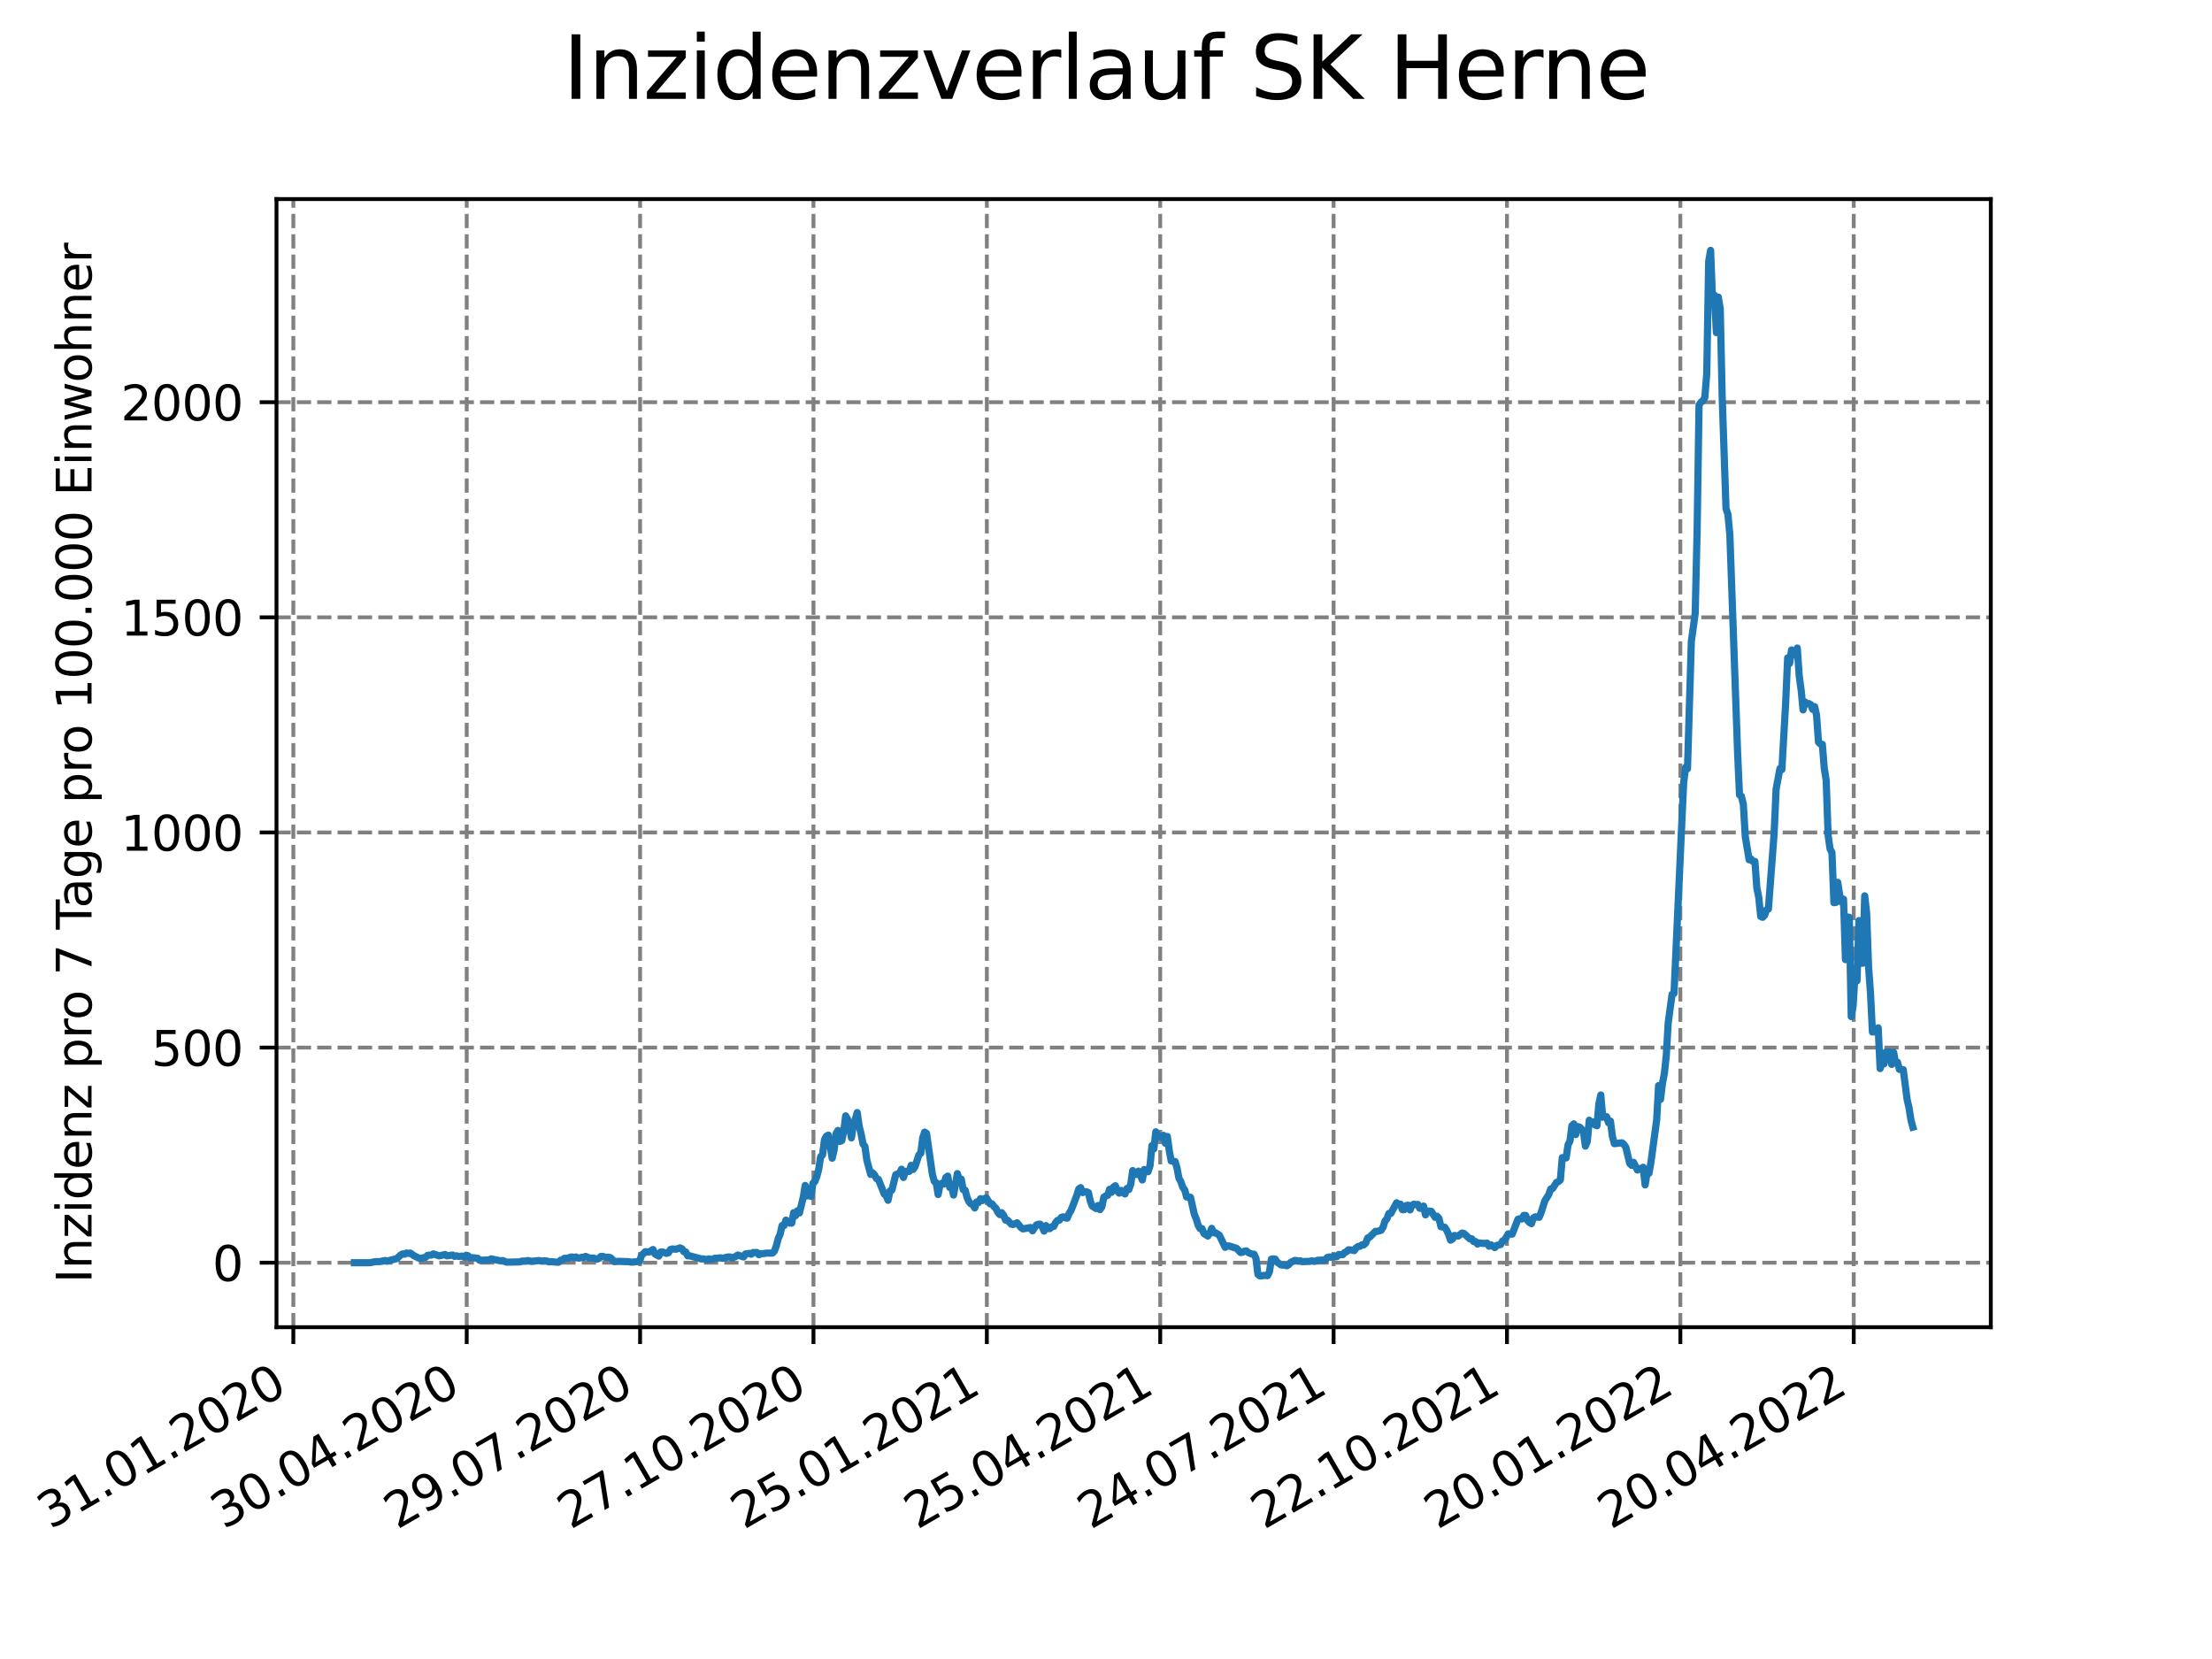 <?xml version="1.0" encoding="utf-8" standalone="no"?>
<!DOCTYPE svg PUBLIC "-//W3C//DTD SVG 1.1//EN"
  "http://www.w3.org/Graphics/SVG/1.1/DTD/svg11.dtd">
<svg xmlns:xlink="http://www.w3.org/1999/xlink" width="460.8pt" height="345.6pt" viewBox="0 0 460.8 345.6" xmlns="http://www.w3.org/2000/svg" version="1.1">
 <defs>
  <style type="text/css">*{stroke-linejoin: round; stroke-linecap: butt}</style>
 </defs>
 <g id="figure_1">
  <g id="patch_1">
   <path d="M 0 345.6 
L 460.8 345.6 
L 460.8 0 
L 0 0 
z
" style="fill: #ffffff"/>
  </g>
  <g id="axes_1">
   <g id="patch_2">
    <path d="M 57.6 276.48 
L 414.72 276.48 
L 414.72 41.472 
L 57.6 41.472 
z
" style="fill: #ffffff"/>
   </g>
   <g id="matplotlib.axis_1">
    <g id="xtick_1">
     <g id="line2d_1">
      <path d="M 61.108 276.48 
L 61.108 41.472 
" clip-path="url(#pefe6d69d57)" style="fill: none; stroke-dasharray: 2.96,1.28; stroke-dashoffset: 0; stroke: #808080; stroke-width: 0.8"/>
     </g>
     <g id="line2d_2">
      <defs>
       <path id="m9e794c1c4c" d="M 0 0 
L 0 3.5 
" style="stroke: #000000; stroke-width: 0.8"/>
      </defs>
      <g>
       <use xlink:href="#m9e794c1c4c" x="61.108" y="276.48" style="stroke: #000000; stroke-width: 0.8"/>
      </g>
     </g>
     <g id="text_1">
      <!-- 31.01.2020 -->
      <g transform="translate(10.483 318.689)rotate(-30)scale(0.1 -0.1)">
       <defs>
        <path id="DejaVuSans-33" d="M 2597 2516 
Q 3050 2419 3304 2112 
Q 3559 1806 3559 1356 
Q 3559 666 3084 287 
Q 2609 -91 1734 -91 
Q 1441 -91 1130 -33 
Q 819 25 488 141 
L 488 750 
Q 750 597 1062 519 
Q 1375 441 1716 441 
Q 2309 441 2620 675 
Q 2931 909 2931 1356 
Q 2931 1769 2642 2001 
Q 2353 2234 1838 2234 
L 1294 2234 
L 1294 2753 
L 1863 2753 
Q 2328 2753 2575 2939 
Q 2822 3125 2822 3475 
Q 2822 3834 2567 4026 
Q 2313 4219 1838 4219 
Q 1578 4219 1281 4162 
Q 984 4106 628 3988 
L 628 4550 
Q 988 4650 1302 4700 
Q 1616 4750 1894 4750 
Q 2613 4750 3031 4423 
Q 3450 4097 3450 3541 
Q 3450 3153 3228 2886 
Q 3006 2619 2597 2516 
z
" transform="scale(0.016)"/>
        <path id="DejaVuSans-31" d="M 794 531 
L 1825 531 
L 1825 4091 
L 703 3866 
L 703 4441 
L 1819 4666 
L 2450 4666 
L 2450 531 
L 3481 531 
L 3481 0 
L 794 0 
L 794 531 
z
" transform="scale(0.016)"/>
        <path id="DejaVuSans-2e" d="M 684 794 
L 1344 794 
L 1344 0 
L 684 0 
L 684 794 
z
" transform="scale(0.016)"/>
        <path id="DejaVuSans-30" d="M 2034 4250 
Q 1547 4250 1301 3770 
Q 1056 3291 1056 2328 
Q 1056 1369 1301 889 
Q 1547 409 2034 409 
Q 2525 409 2770 889 
Q 3016 1369 3016 2328 
Q 3016 3291 2770 3770 
Q 2525 4250 2034 4250 
z
M 2034 4750 
Q 2819 4750 3233 4129 
Q 3647 3509 3647 2328 
Q 3647 1150 3233 529 
Q 2819 -91 2034 -91 
Q 1250 -91 836 529 
Q 422 1150 422 2328 
Q 422 3509 836 4129 
Q 1250 4750 2034 4750 
z
" transform="scale(0.016)"/>
        <path id="DejaVuSans-32" d="M 1228 531 
L 3431 531 
L 3431 0 
L 469 0 
L 469 531 
Q 828 903 1448 1529 
Q 2069 2156 2228 2338 
Q 2531 2678 2651 2914 
Q 2772 3150 2772 3378 
Q 2772 3750 2511 3984 
Q 2250 4219 1831 4219 
Q 1534 4219 1204 4116 
Q 875 4013 500 3803 
L 500 4441 
Q 881 4594 1212 4672 
Q 1544 4750 1819 4750 
Q 2544 4750 2975 4387 
Q 3406 4025 3406 3419 
Q 3406 3131 3298 2873 
Q 3191 2616 2906 2266 
Q 2828 2175 2409 1742 
Q 1991 1309 1228 531 
z
" transform="scale(0.016)"/>
       </defs>
       <use xlink:href="#DejaVuSans-33"/>
       <use xlink:href="#DejaVuSans-31" x="63.623"/>
       <use xlink:href="#DejaVuSans-2e" x="127.246"/>
       <use xlink:href="#DejaVuSans-30" x="159.033"/>
       <use xlink:href="#DejaVuSans-31" x="222.656"/>
       <use xlink:href="#DejaVuSans-2e" x="286.279"/>
       <use xlink:href="#DejaVuSans-32" x="318.066"/>
       <use xlink:href="#DejaVuSans-30" x="381.689"/>
       <use xlink:href="#DejaVuSans-32" x="445.312"/>
       <use xlink:href="#DejaVuSans-30" x="508.936"/>
      </g>
     </g>
    </g>
    <g id="xtick_2">
     <g id="line2d_3">
      <path d="M 97.225 276.48 
L 97.225 41.472 
" clip-path="url(#pefe6d69d57)" style="fill: none; stroke-dasharray: 2.96,1.28; stroke-dashoffset: 0; stroke: #808080; stroke-width: 0.8"/>
     </g>
     <g id="line2d_4">
      <g>
       <use xlink:href="#m9e794c1c4c" x="97.225" y="276.48" style="stroke: #000000; stroke-width: 0.8"/>
      </g>
     </g>
     <g id="text_2">
      <!-- 30.04.2020 -->
      <g transform="translate(46.6 318.689)rotate(-30)scale(0.1 -0.1)">
       <defs>
        <path id="DejaVuSans-34" d="M 2419 4116 
L 825 1625 
L 2419 1625 
L 2419 4116 
z
M 2253 4666 
L 3047 4666 
L 3047 1625 
L 3713 1625 
L 3713 1100 
L 3047 1100 
L 3047 0 
L 2419 0 
L 2419 1100 
L 313 1100 
L 313 1709 
L 2253 4666 
z
" transform="scale(0.016)"/>
       </defs>
       <use xlink:href="#DejaVuSans-33"/>
       <use xlink:href="#DejaVuSans-30" x="63.623"/>
       <use xlink:href="#DejaVuSans-2e" x="127.246"/>
       <use xlink:href="#DejaVuSans-30" x="159.033"/>
       <use xlink:href="#DejaVuSans-34" x="222.656"/>
       <use xlink:href="#DejaVuSans-2e" x="286.279"/>
       <use xlink:href="#DejaVuSans-32" x="318.066"/>
       <use xlink:href="#DejaVuSans-30" x="381.689"/>
       <use xlink:href="#DejaVuSans-32" x="445.312"/>
       <use xlink:href="#DejaVuSans-30" x="508.936"/>
      </g>
     </g>
    </g>
    <g id="xtick_3">
     <g id="line2d_5">
      <path d="M 133.343 276.48 
L 133.343 41.472 
" clip-path="url(#pefe6d69d57)" style="fill: none; stroke-dasharray: 2.96,1.28; stroke-dashoffset: 0; stroke: #808080; stroke-width: 0.8"/>
     </g>
     <g id="line2d_6">
      <g>
       <use xlink:href="#m9e794c1c4c" x="133.343" y="276.48" style="stroke: #000000; stroke-width: 0.8"/>
      </g>
     </g>
     <g id="text_3">
      <!-- 29.07.2020 -->
      <g transform="translate(82.717 318.689)rotate(-30)scale(0.1 -0.1)">
       <defs>
        <path id="DejaVuSans-39" d="M 703 97 
L 703 672 
Q 941 559 1184 500 
Q 1428 441 1663 441 
Q 2288 441 2617 861 
Q 2947 1281 2994 2138 
Q 2813 1869 2534 1725 
Q 2256 1581 1919 1581 
Q 1219 1581 811 2004 
Q 403 2428 403 3163 
Q 403 3881 828 4315 
Q 1253 4750 1959 4750 
Q 2769 4750 3195 4129 
Q 3622 3509 3622 2328 
Q 3622 1225 3098 567 
Q 2575 -91 1691 -91 
Q 1453 -91 1209 -44 
Q 966 3 703 97 
z
M 1959 2075 
Q 2384 2075 2632 2365 
Q 2881 2656 2881 3163 
Q 2881 3666 2632 3958 
Q 2384 4250 1959 4250 
Q 1534 4250 1286 3958 
Q 1038 3666 1038 3163 
Q 1038 2656 1286 2365 
Q 1534 2075 1959 2075 
z
" transform="scale(0.016)"/>
        <path id="DejaVuSans-37" d="M 525 4666 
L 3525 4666 
L 3525 4397 
L 1831 0 
L 1172 0 
L 2766 4134 
L 525 4134 
L 525 4666 
z
" transform="scale(0.016)"/>
       </defs>
       <use xlink:href="#DejaVuSans-32"/>
       <use xlink:href="#DejaVuSans-39" x="63.623"/>
       <use xlink:href="#DejaVuSans-2e" x="127.246"/>
       <use xlink:href="#DejaVuSans-30" x="159.033"/>
       <use xlink:href="#DejaVuSans-37" x="222.656"/>
       <use xlink:href="#DejaVuSans-2e" x="286.279"/>
       <use xlink:href="#DejaVuSans-32" x="318.066"/>
       <use xlink:href="#DejaVuSans-30" x="381.689"/>
       <use xlink:href="#DejaVuSans-32" x="445.312"/>
       <use xlink:href="#DejaVuSans-30" x="508.936"/>
      </g>
     </g>
    </g>
    <g id="xtick_4">
     <g id="line2d_7">
      <path d="M 169.46 276.48 
L 169.46 41.472 
" clip-path="url(#pefe6d69d57)" style="fill: none; stroke-dasharray: 2.96,1.28; stroke-dashoffset: 0; stroke: #808080; stroke-width: 0.8"/>
     </g>
     <g id="line2d_8">
      <g>
       <use xlink:href="#m9e794c1c4c" x="169.46" y="276.48" style="stroke: #000000; stroke-width: 0.8"/>
      </g>
     </g>
     <g id="text_4">
      <!-- 27.10.2020 -->
      <g transform="translate(118.835 318.689)rotate(-30)scale(0.1 -0.1)">
       <use xlink:href="#DejaVuSans-32"/>
       <use xlink:href="#DejaVuSans-37" x="63.623"/>
       <use xlink:href="#DejaVuSans-2e" x="127.246"/>
       <use xlink:href="#DejaVuSans-31" x="159.033"/>
       <use xlink:href="#DejaVuSans-30" x="222.656"/>
       <use xlink:href="#DejaVuSans-2e" x="286.279"/>
       <use xlink:href="#DejaVuSans-32" x="318.066"/>
       <use xlink:href="#DejaVuSans-30" x="381.689"/>
       <use xlink:href="#DejaVuSans-32" x="445.312"/>
       <use xlink:href="#DejaVuSans-30" x="508.936"/>
      </g>
     </g>
    </g>
    <g id="xtick_5">
     <g id="line2d_9">
      <path d="M 205.577 276.48 
L 205.577 41.472 
" clip-path="url(#pefe6d69d57)" style="fill: none; stroke-dasharray: 2.96,1.28; stroke-dashoffset: 0; stroke: #808080; stroke-width: 0.8"/>
     </g>
     <g id="line2d_10">
      <g>
       <use xlink:href="#m9e794c1c4c" x="205.577" y="276.48" style="stroke: #000000; stroke-width: 0.8"/>
      </g>
     </g>
     <g id="text_5">
      <!-- 25.01.2021 -->
      <g transform="translate(154.952 318.689)rotate(-30)scale(0.1 -0.1)">
       <defs>
        <path id="DejaVuSans-35" d="M 691 4666 
L 3169 4666 
L 3169 4134 
L 1269 4134 
L 1269 2991 
Q 1406 3038 1543 3061 
Q 1681 3084 1819 3084 
Q 2600 3084 3056 2656 
Q 3513 2228 3513 1497 
Q 3513 744 3044 326 
Q 2575 -91 1722 -91 
Q 1428 -91 1123 -41 
Q 819 9 494 109 
L 494 744 
Q 775 591 1075 516 
Q 1375 441 1709 441 
Q 2250 441 2565 725 
Q 2881 1009 2881 1497 
Q 2881 1984 2565 2268 
Q 2250 2553 1709 2553 
Q 1456 2553 1204 2497 
Q 953 2441 691 2322 
L 691 4666 
z
" transform="scale(0.016)"/>
       </defs>
       <use xlink:href="#DejaVuSans-32"/>
       <use xlink:href="#DejaVuSans-35" x="63.623"/>
       <use xlink:href="#DejaVuSans-2e" x="127.246"/>
       <use xlink:href="#DejaVuSans-30" x="159.033"/>
       <use xlink:href="#DejaVuSans-31" x="222.656"/>
       <use xlink:href="#DejaVuSans-2e" x="286.279"/>
       <use xlink:href="#DejaVuSans-32" x="318.066"/>
       <use xlink:href="#DejaVuSans-30" x="381.689"/>
       <use xlink:href="#DejaVuSans-32" x="445.312"/>
       <use xlink:href="#DejaVuSans-31" x="508.936"/>
      </g>
     </g>
    </g>
    <g id="xtick_6">
     <g id="line2d_11">
      <path d="M 241.695 276.48 
L 241.695 41.472 
" clip-path="url(#pefe6d69d57)" style="fill: none; stroke-dasharray: 2.96,1.28; stroke-dashoffset: 0; stroke: #808080; stroke-width: 0.8"/>
     </g>
     <g id="line2d_12">
      <g>
       <use xlink:href="#m9e794c1c4c" x="241.695" y="276.48" style="stroke: #000000; stroke-width: 0.8"/>
      </g>
     </g>
     <g id="text_6">
      <!-- 25.04.2021 -->
      <g transform="translate(191.069 318.689)rotate(-30)scale(0.1 -0.1)">
       <use xlink:href="#DejaVuSans-32"/>
       <use xlink:href="#DejaVuSans-35" x="63.623"/>
       <use xlink:href="#DejaVuSans-2e" x="127.246"/>
       <use xlink:href="#DejaVuSans-30" x="159.033"/>
       <use xlink:href="#DejaVuSans-34" x="222.656"/>
       <use xlink:href="#DejaVuSans-2e" x="286.279"/>
       <use xlink:href="#DejaVuSans-32" x="318.066"/>
       <use xlink:href="#DejaVuSans-30" x="381.689"/>
       <use xlink:href="#DejaVuSans-32" x="445.312"/>
       <use xlink:href="#DejaVuSans-31" x="508.936"/>
      </g>
     </g>
    </g>
    <g id="xtick_7">
     <g id="line2d_13">
      <path d="M 277.812 276.48 
L 277.812 41.472 
" clip-path="url(#pefe6d69d57)" style="fill: none; stroke-dasharray: 2.96,1.28; stroke-dashoffset: 0; stroke: #808080; stroke-width: 0.8"/>
     </g>
     <g id="line2d_14">
      <g>
       <use xlink:href="#m9e794c1c4c" x="277.812" y="276.48" style="stroke: #000000; stroke-width: 0.8"/>
      </g>
     </g>
     <g id="text_7">
      <!-- 24.07.2021 -->
      <g transform="translate(227.187 318.689)rotate(-30)scale(0.1 -0.1)">
       <use xlink:href="#DejaVuSans-32"/>
       <use xlink:href="#DejaVuSans-34" x="63.623"/>
       <use xlink:href="#DejaVuSans-2e" x="127.246"/>
       <use xlink:href="#DejaVuSans-30" x="159.033"/>
       <use xlink:href="#DejaVuSans-37" x="222.656"/>
       <use xlink:href="#DejaVuSans-2e" x="286.279"/>
       <use xlink:href="#DejaVuSans-32" x="318.066"/>
       <use xlink:href="#DejaVuSans-30" x="381.689"/>
       <use xlink:href="#DejaVuSans-32" x="445.312"/>
       <use xlink:href="#DejaVuSans-31" x="508.936"/>
      </g>
     </g>
    </g>
    <g id="xtick_8">
     <g id="line2d_15">
      <path d="M 313.929 276.48 
L 313.929 41.472 
" clip-path="url(#pefe6d69d57)" style="fill: none; stroke-dasharray: 2.96,1.28; stroke-dashoffset: 0; stroke: #808080; stroke-width: 0.8"/>
     </g>
     <g id="line2d_16">
      <g>
       <use xlink:href="#m9e794c1c4c" x="313.929" y="276.48" style="stroke: #000000; stroke-width: 0.8"/>
      </g>
     </g>
     <g id="text_8">
      <!-- 22.10.2021 -->
      <g transform="translate(263.304 318.689)rotate(-30)scale(0.1 -0.1)">
       <use xlink:href="#DejaVuSans-32"/>
       <use xlink:href="#DejaVuSans-32" x="63.623"/>
       <use xlink:href="#DejaVuSans-2e" x="127.246"/>
       <use xlink:href="#DejaVuSans-31" x="159.033"/>
       <use xlink:href="#DejaVuSans-30" x="222.656"/>
       <use xlink:href="#DejaVuSans-2e" x="286.279"/>
       <use xlink:href="#DejaVuSans-32" x="318.066"/>
       <use xlink:href="#DejaVuSans-30" x="381.689"/>
       <use xlink:href="#DejaVuSans-32" x="445.312"/>
       <use xlink:href="#DejaVuSans-31" x="508.936"/>
      </g>
     </g>
    </g>
    <g id="xtick_9">
     <g id="line2d_17">
      <path d="M 350.047 276.48 
L 350.047 41.472 
" clip-path="url(#pefe6d69d57)" style="fill: none; stroke-dasharray: 2.96,1.28; stroke-dashoffset: 0; stroke: #808080; stroke-width: 0.8"/>
     </g>
     <g id="line2d_18">
      <g>
       <use xlink:href="#m9e794c1c4c" x="350.047" y="276.48" style="stroke: #000000; stroke-width: 0.8"/>
      </g>
     </g>
     <g id="text_9">
      <!-- 20.01.2022 -->
      <g transform="translate(299.421 318.689)rotate(-30)scale(0.1 -0.1)">
       <use xlink:href="#DejaVuSans-32"/>
       <use xlink:href="#DejaVuSans-30" x="63.623"/>
       <use xlink:href="#DejaVuSans-2e" x="127.246"/>
       <use xlink:href="#DejaVuSans-30" x="159.033"/>
       <use xlink:href="#DejaVuSans-31" x="222.656"/>
       <use xlink:href="#DejaVuSans-2e" x="286.279"/>
       <use xlink:href="#DejaVuSans-32" x="318.066"/>
       <use xlink:href="#DejaVuSans-30" x="381.689"/>
       <use xlink:href="#DejaVuSans-32" x="445.312"/>
       <use xlink:href="#DejaVuSans-32" x="508.936"/>
      </g>
     </g>
    </g>
    <g id="xtick_10">
     <g id="line2d_19">
      <path d="M 386.164 276.48 
L 386.164 41.472 
" clip-path="url(#pefe6d69d57)" style="fill: none; stroke-dasharray: 2.96,1.28; stroke-dashoffset: 0; stroke: #808080; stroke-width: 0.8"/>
     </g>
     <g id="line2d_20">
      <g>
       <use xlink:href="#m9e794c1c4c" x="386.164" y="276.48" style="stroke: #000000; stroke-width: 0.8"/>
      </g>
     </g>
     <g id="text_10">
      <!-- 20.04.2022 -->
      <g transform="translate(335.539 318.689)rotate(-30)scale(0.1 -0.1)">
       <use xlink:href="#DejaVuSans-32"/>
       <use xlink:href="#DejaVuSans-30" x="63.623"/>
       <use xlink:href="#DejaVuSans-2e" x="127.246"/>
       <use xlink:href="#DejaVuSans-30" x="159.033"/>
       <use xlink:href="#DejaVuSans-34" x="222.656"/>
       <use xlink:href="#DejaVuSans-2e" x="286.279"/>
       <use xlink:href="#DejaVuSans-32" x="318.066"/>
       <use xlink:href="#DejaVuSans-30" x="381.689"/>
       <use xlink:href="#DejaVuSans-32" x="445.312"/>
       <use xlink:href="#DejaVuSans-32" x="508.936"/>
      </g>
     </g>
    </g>
   </g>
   <g id="matplotlib.axis_2">
    <g id="ytick_1">
     <g id="line2d_21">
      <path d="M 57.6 263.048 
L 414.72 263.048 
" clip-path="url(#pefe6d69d57)" style="fill: none; stroke-dasharray: 2.96,1.28; stroke-dashoffset: 0; stroke: #808080; stroke-width: 0.8"/>
     </g>
     <g id="line2d_22">
      <defs>
       <path id="mf8e1ae3036" d="M 0 0 
L -3.5 0 
" style="stroke: #000000; stroke-width: 0.8"/>
      </defs>
      <g>
       <use xlink:href="#mf8e1ae3036" x="57.6" y="263.048" style="stroke: #000000; stroke-width: 0.8"/>
      </g>
     </g>
     <g id="text_11">
      <!-- 0 -->
      <g transform="translate(44.237 266.847)scale(0.1 -0.1)">
       <use xlink:href="#DejaVuSans-30"/>
      </g>
     </g>
    </g>
    <g id="ytick_2">
     <g id="line2d_23">
      <path d="M 57.6 218.231 
L 414.72 218.231 
" clip-path="url(#pefe6d69d57)" style="fill: none; stroke-dasharray: 2.96,1.28; stroke-dashoffset: 0; stroke: #808080; stroke-width: 0.8"/>
     </g>
     <g id="line2d_24">
      <g>
       <use xlink:href="#mf8e1ae3036" x="57.6" y="218.231" style="stroke: #000000; stroke-width: 0.8"/>
      </g>
     </g>
     <g id="text_12">
      <!-- 500 -->
      <g transform="translate(31.512 222.03)scale(0.1 -0.1)">
       <use xlink:href="#DejaVuSans-35"/>
       <use xlink:href="#DejaVuSans-30" x="63.623"/>
       <use xlink:href="#DejaVuSans-30" x="127.246"/>
      </g>
     </g>
    </g>
    <g id="ytick_3">
     <g id="line2d_25">
      <path d="M 57.6 173.414 
L 414.72 173.414 
" clip-path="url(#pefe6d69d57)" style="fill: none; stroke-dasharray: 2.96,1.28; stroke-dashoffset: 0; stroke: #808080; stroke-width: 0.8"/>
     </g>
     <g id="line2d_26">
      <g>
       <use xlink:href="#mf8e1ae3036" x="57.6" y="173.414" style="stroke: #000000; stroke-width: 0.8"/>
      </g>
     </g>
     <g id="text_13">
      <!-- 1000 -->
      <g transform="translate(25.15 177.213)scale(0.1 -0.1)">
       <use xlink:href="#DejaVuSans-31"/>
       <use xlink:href="#DejaVuSans-30" x="63.623"/>
       <use xlink:href="#DejaVuSans-30" x="127.246"/>
       <use xlink:href="#DejaVuSans-30" x="190.869"/>
      </g>
     </g>
    </g>
    <g id="ytick_4">
     <g id="line2d_27">
      <path d="M 57.6 128.598 
L 414.72 128.598 
" clip-path="url(#pefe6d69d57)" style="fill: none; stroke-dasharray: 2.96,1.28; stroke-dashoffset: 0; stroke: #808080; stroke-width: 0.8"/>
     </g>
     <g id="line2d_28">
      <g>
       <use xlink:href="#mf8e1ae3036" x="57.6" y="128.598" style="stroke: #000000; stroke-width: 0.8"/>
      </g>
     </g>
     <g id="text_14">
      <!-- 1500 -->
      <g transform="translate(25.15 132.397)scale(0.1 -0.1)">
       <use xlink:href="#DejaVuSans-31"/>
       <use xlink:href="#DejaVuSans-35" x="63.623"/>
       <use xlink:href="#DejaVuSans-30" x="127.246"/>
       <use xlink:href="#DejaVuSans-30" x="190.869"/>
      </g>
     </g>
    </g>
    <g id="ytick_5">
     <g id="line2d_29">
      <path d="M 57.6 83.781 
L 414.72 83.781 
" clip-path="url(#pefe6d69d57)" style="fill: none; stroke-dasharray: 2.96,1.28; stroke-dashoffset: 0; stroke: #808080; stroke-width: 0.8"/>
     </g>
     <g id="line2d_30">
      <g>
       <use xlink:href="#mf8e1ae3036" x="57.6" y="83.781" style="stroke: #000000; stroke-width: 0.8"/>
      </g>
     </g>
     <g id="text_15">
      <!-- 2000 -->
      <g transform="translate(25.15 87.58)scale(0.1 -0.1)">
       <use xlink:href="#DejaVuSans-32"/>
       <use xlink:href="#DejaVuSans-30" x="63.623"/>
       <use xlink:href="#DejaVuSans-30" x="127.246"/>
       <use xlink:href="#DejaVuSans-30" x="190.869"/>
      </g>
     </g>
    </g>
    <g id="text_16">
     <!-- Inzidenz pro 7 Tage pro 100.000 Einwohner -->
     <g transform="translate(19.07 267.301)rotate(-90)scale(0.1 -0.1)">
      <defs>
       <path id="DejaVuSans-49" d="M 628 4666 
L 1259 4666 
L 1259 0 
L 628 0 
L 628 4666 
z
" transform="scale(0.016)"/>
       <path id="DejaVuSans-6e" d="M 3513 2113 
L 3513 0 
L 2938 0 
L 2938 2094 
Q 2938 2591 2744 2837 
Q 2550 3084 2163 3084 
Q 1697 3084 1428 2787 
Q 1159 2491 1159 1978 
L 1159 0 
L 581 0 
L 581 3500 
L 1159 3500 
L 1159 2956 
Q 1366 3272 1645 3428 
Q 1925 3584 2291 3584 
Q 2894 3584 3203 3211 
Q 3513 2838 3513 2113 
z
" transform="scale(0.016)"/>
       <path id="DejaVuSans-7a" d="M 353 3500 
L 3084 3500 
L 3084 2975 
L 922 459 
L 3084 459 
L 3084 0 
L 275 0 
L 275 525 
L 2438 3041 
L 353 3041 
L 353 3500 
z
" transform="scale(0.016)"/>
       <path id="DejaVuSans-69" d="M 603 3500 
L 1178 3500 
L 1178 0 
L 603 0 
L 603 3500 
z
M 603 4863 
L 1178 4863 
L 1178 4134 
L 603 4134 
L 603 4863 
z
" transform="scale(0.016)"/>
       <path id="DejaVuSans-64" d="M 2906 2969 
L 2906 4863 
L 3481 4863 
L 3481 0 
L 2906 0 
L 2906 525 
Q 2725 213 2448 61 
Q 2172 -91 1784 -91 
Q 1150 -91 751 415 
Q 353 922 353 1747 
Q 353 2572 751 3078 
Q 1150 3584 1784 3584 
Q 2172 3584 2448 3432 
Q 2725 3281 2906 2969 
z
M 947 1747 
Q 947 1113 1208 752 
Q 1469 391 1925 391 
Q 2381 391 2643 752 
Q 2906 1113 2906 1747 
Q 2906 2381 2643 2742 
Q 2381 3103 1925 3103 
Q 1469 3103 1208 2742 
Q 947 2381 947 1747 
z
" transform="scale(0.016)"/>
       <path id="DejaVuSans-65" d="M 3597 1894 
L 3597 1613 
L 953 1613 
Q 991 1019 1311 708 
Q 1631 397 2203 397 
Q 2534 397 2845 478 
Q 3156 559 3463 722 
L 3463 178 
Q 3153 47 2828 -22 
Q 2503 -91 2169 -91 
Q 1331 -91 842 396 
Q 353 884 353 1716 
Q 353 2575 817 3079 
Q 1281 3584 2069 3584 
Q 2775 3584 3186 3129 
Q 3597 2675 3597 1894 
z
M 3022 2063 
Q 3016 2534 2758 2815 
Q 2500 3097 2075 3097 
Q 1594 3097 1305 2825 
Q 1016 2553 972 2059 
L 3022 2063 
z
" transform="scale(0.016)"/>
       <path id="DejaVuSans-20" transform="scale(0.016)"/>
       <path id="DejaVuSans-70" d="M 1159 525 
L 1159 -1331 
L 581 -1331 
L 581 3500 
L 1159 3500 
L 1159 2969 
Q 1341 3281 1617 3432 
Q 1894 3584 2278 3584 
Q 2916 3584 3314 3078 
Q 3713 2572 3713 1747 
Q 3713 922 3314 415 
Q 2916 -91 2278 -91 
Q 1894 -91 1617 61 
Q 1341 213 1159 525 
z
M 3116 1747 
Q 3116 2381 2855 2742 
Q 2594 3103 2138 3103 
Q 1681 3103 1420 2742 
Q 1159 2381 1159 1747 
Q 1159 1113 1420 752 
Q 1681 391 2138 391 
Q 2594 391 2855 752 
Q 3116 1113 3116 1747 
z
" transform="scale(0.016)"/>
       <path id="DejaVuSans-72" d="M 2631 2963 
Q 2534 3019 2420 3045 
Q 2306 3072 2169 3072 
Q 1681 3072 1420 2755 
Q 1159 2438 1159 1844 
L 1159 0 
L 581 0 
L 581 3500 
L 1159 3500 
L 1159 2956 
Q 1341 3275 1631 3429 
Q 1922 3584 2338 3584 
Q 2397 3584 2469 3576 
Q 2541 3569 2628 3553 
L 2631 2963 
z
" transform="scale(0.016)"/>
       <path id="DejaVuSans-6f" d="M 1959 3097 
Q 1497 3097 1228 2736 
Q 959 2375 959 1747 
Q 959 1119 1226 758 
Q 1494 397 1959 397 
Q 2419 397 2687 759 
Q 2956 1122 2956 1747 
Q 2956 2369 2687 2733 
Q 2419 3097 1959 3097 
z
M 1959 3584 
Q 2709 3584 3137 3096 
Q 3566 2609 3566 1747 
Q 3566 888 3137 398 
Q 2709 -91 1959 -91 
Q 1206 -91 779 398 
Q 353 888 353 1747 
Q 353 2609 779 3096 
Q 1206 3584 1959 3584 
z
" transform="scale(0.016)"/>
       <path id="DejaVuSans-54" d="M -19 4666 
L 3928 4666 
L 3928 4134 
L 2272 4134 
L 2272 0 
L 1638 0 
L 1638 4134 
L -19 4134 
L -19 4666 
z
" transform="scale(0.016)"/>
       <path id="DejaVuSans-61" d="M 2194 1759 
Q 1497 1759 1228 1600 
Q 959 1441 959 1056 
Q 959 750 1161 570 
Q 1363 391 1709 391 
Q 2188 391 2477 730 
Q 2766 1069 2766 1631 
L 2766 1759 
L 2194 1759 
z
M 3341 1997 
L 3341 0 
L 2766 0 
L 2766 531 
Q 2569 213 2275 61 
Q 1981 -91 1556 -91 
Q 1019 -91 701 211 
Q 384 513 384 1019 
Q 384 1609 779 1909 
Q 1175 2209 1959 2209 
L 2766 2209 
L 2766 2266 
Q 2766 2663 2505 2880 
Q 2244 3097 1772 3097 
Q 1472 3097 1187 3025 
Q 903 2953 641 2809 
L 641 3341 
Q 956 3463 1253 3523 
Q 1550 3584 1831 3584 
Q 2591 3584 2966 3190 
Q 3341 2797 3341 1997 
z
" transform="scale(0.016)"/>
       <path id="DejaVuSans-67" d="M 2906 1791 
Q 2906 2416 2648 2759 
Q 2391 3103 1925 3103 
Q 1463 3103 1205 2759 
Q 947 2416 947 1791 
Q 947 1169 1205 825 
Q 1463 481 1925 481 
Q 2391 481 2648 825 
Q 2906 1169 2906 1791 
z
M 3481 434 
Q 3481 -459 3084 -895 
Q 2688 -1331 1869 -1331 
Q 1566 -1331 1297 -1286 
Q 1028 -1241 775 -1147 
L 775 -588 
Q 1028 -725 1275 -790 
Q 1522 -856 1778 -856 
Q 2344 -856 2625 -561 
Q 2906 -266 2906 331 
L 2906 616 
Q 2728 306 2450 153 
Q 2172 0 1784 0 
Q 1141 0 747 490 
Q 353 981 353 1791 
Q 353 2603 747 3093 
Q 1141 3584 1784 3584 
Q 2172 3584 2450 3431 
Q 2728 3278 2906 2969 
L 2906 3500 
L 3481 3500 
L 3481 434 
z
" transform="scale(0.016)"/>
       <path id="DejaVuSans-45" d="M 628 4666 
L 3578 4666 
L 3578 4134 
L 1259 4134 
L 1259 2753 
L 3481 2753 
L 3481 2222 
L 1259 2222 
L 1259 531 
L 3634 531 
L 3634 0 
L 628 0 
L 628 4666 
z
" transform="scale(0.016)"/>
       <path id="DejaVuSans-77" d="M 269 3500 
L 844 3500 
L 1563 769 
L 2278 3500 
L 2956 3500 
L 3675 769 
L 4391 3500 
L 4966 3500 
L 4050 0 
L 3372 0 
L 2619 2869 
L 1863 0 
L 1184 0 
L 269 3500 
z
" transform="scale(0.016)"/>
       <path id="DejaVuSans-68" d="M 3513 2113 
L 3513 0 
L 2938 0 
L 2938 2094 
Q 2938 2591 2744 2837 
Q 2550 3084 2163 3084 
Q 1697 3084 1428 2787 
Q 1159 2491 1159 1978 
L 1159 0 
L 581 0 
L 581 4863 
L 1159 4863 
L 1159 2956 
Q 1366 3272 1645 3428 
Q 1925 3584 2291 3584 
Q 2894 3584 3203 3211 
Q 3513 2838 3513 2113 
z
" transform="scale(0.016)"/>
      </defs>
      <use xlink:href="#DejaVuSans-49"/>
      <use xlink:href="#DejaVuSans-6e" x="29.492"/>
      <use xlink:href="#DejaVuSans-7a" x="92.871"/>
      <use xlink:href="#DejaVuSans-69" x="145.361"/>
      <use xlink:href="#DejaVuSans-64" x="173.145"/>
      <use xlink:href="#DejaVuSans-65" x="236.621"/>
      <use xlink:href="#DejaVuSans-6e" x="298.145"/>
      <use xlink:href="#DejaVuSans-7a" x="361.523"/>
      <use xlink:href="#DejaVuSans-20" x="414.014"/>
      <use xlink:href="#DejaVuSans-70" x="445.801"/>
      <use xlink:href="#DejaVuSans-72" x="509.277"/>
      <use xlink:href="#DejaVuSans-6f" x="548.141"/>
      <use xlink:href="#DejaVuSans-20" x="609.322"/>
      <use xlink:href="#DejaVuSans-37" x="641.109"/>
      <use xlink:href="#DejaVuSans-20" x="704.732"/>
      <use xlink:href="#DejaVuSans-54" x="736.52"/>
      <use xlink:href="#DejaVuSans-61" x="781.104"/>
      <use xlink:href="#DejaVuSans-67" x="842.383"/>
      <use xlink:href="#DejaVuSans-65" x="905.859"/>
      <use xlink:href="#DejaVuSans-20" x="967.383"/>
      <use xlink:href="#DejaVuSans-70" x="999.17"/>
      <use xlink:href="#DejaVuSans-72" x="1062.646"/>
      <use xlink:href="#DejaVuSans-6f" x="1101.51"/>
      <use xlink:href="#DejaVuSans-20" x="1162.691"/>
      <use xlink:href="#DejaVuSans-31" x="1194.479"/>
      <use xlink:href="#DejaVuSans-30" x="1258.102"/>
      <use xlink:href="#DejaVuSans-30" x="1321.725"/>
      <use xlink:href="#DejaVuSans-2e" x="1385.348"/>
      <use xlink:href="#DejaVuSans-30" x="1417.135"/>
      <use xlink:href="#DejaVuSans-30" x="1480.758"/>
      <use xlink:href="#DejaVuSans-30" x="1544.381"/>
      <use xlink:href="#DejaVuSans-20" x="1608.004"/>
      <use xlink:href="#DejaVuSans-45" x="1639.791"/>
      <use xlink:href="#DejaVuSans-69" x="1702.975"/>
      <use xlink:href="#DejaVuSans-6e" x="1730.758"/>
      <use xlink:href="#DejaVuSans-77" x="1794.137"/>
      <use xlink:href="#DejaVuSans-6f" x="1875.924"/>
      <use xlink:href="#DejaVuSans-68" x="1937.105"/>
      <use xlink:href="#DejaVuSans-6e" x="2000.484"/>
      <use xlink:href="#DejaVuSans-65" x="2063.863"/>
      <use xlink:href="#DejaVuSans-72" x="2125.387"/>
     </g>
    </g>
   </g>
   <g id="line2d_31">
    <path d="M 73.833 263.048 
L 77.043 263.048 
L 78.247 262.819 
L 79.05 262.819 
L 80.254 262.589 
L 80.655 262.704 
L 82.661 262.188 
L 83.464 261.444 
L 83.865 261.214 
L 84.267 261.272 
L 84.668 261.043 
L 85.069 261.1 
L 85.471 261.043 
L 86.273 261.615 
L 87.477 262.188 
L 88.681 261.902 
L 89.082 261.501 
L 89.885 261.444 
L 90.286 261.214 
L 91.49 261.615 
L 92.293 261.444 
L 92.694 261.329 
L 93.095 261.615 
L 94.299 261.444 
L 94.701 261.73 
L 95.102 261.615 
L 95.503 261.73 
L 96.306 261.673 
L 96.707 261.902 
L 97.108 261.501 
L 97.51 261.615 
L 97.911 262.017 
L 98.714 262.017 
L 99.516 262.131 
L 99.917 262.532 
L 101.924 262.475 
L 102.325 262.246 
L 103.93 262.589 
L 104.332 262.647 
L 104.733 262.589 
L 105.536 262.933 
L 108.345 262.876 
L 108.746 262.704 
L 109.549 262.704 
L 109.95 262.589 
L 110.753 262.761 
L 112.358 262.589 
L 112.759 262.704 
L 113.562 262.647 
L 113.963 262.704 
L 114.364 262.876 
L 114.766 262.819 
L 115.97 262.933 
L 116.371 262.933 
L 116.772 262.532 
L 117.174 262.475 
L 117.575 262.131 
L 118.377 262.131 
L 118.779 261.902 
L 119.18 261.845 
L 119.581 262.017 
L 119.983 261.845 
L 120.384 262.074 
L 120.785 262.074 
L 121.187 261.902 
L 121.588 261.959 
L 121.989 261.73 
L 122.792 262.074 
L 123.594 262.074 
L 124.397 262.303 
L 124.798 262.131 
L 125.2 261.73 
L 125.601 261.73 
L 126.002 261.902 
L 126.805 261.902 
L 127.206 262.017 
L 128.009 262.819 
L 128.811 262.761 
L 130.818 262.819 
L 131.62 262.933 
L 133.226 262.761 
L 133.627 261.558 
L 134.43 260.756 
L 135.232 260.813 
L 136.035 260.298 
L 136.436 261.214 
L 137.239 261.673 
L 137.64 260.813 
L 138.041 260.813 
L 138.844 261.1 
L 139.245 260.985 
L 139.647 260.298 
L 140.048 260.183 
L 140.85 260.24 
L 141.653 259.954 
L 142.054 260.126 
L 142.456 260.756 
L 142.857 260.813 
L 143.258 261.615 
L 143.66 261.615 
L 146.067 262.246 
L 146.469 262.246 
L 147.271 262.418 
L 147.673 262.246 
L 148.074 262.36 
L 148.475 262.303 
L 148.876 262.131 
L 149.679 262.074 
L 150.08 262.017 
L 150.482 262.131 
L 151.686 261.845 
L 152.087 261.845 
L 152.488 262.074 
L 153.291 261.73 
L 153.692 261.444 
L 154.896 261.845 
L 155.297 261.214 
L 156.1 261.1 
L 156.501 261.272 
L 156.903 260.928 
L 157.705 260.928 
L 158.106 261.386 
L 158.508 261.157 
L 158.909 261.157 
L 159.712 261.043 
L 160.916 261.043 
L 161.317 260.641 
L 161.718 259.553 
L 162.12 258.006 
L 162.521 257.089 
L 162.922 255.313 
L 163.323 255.313 
L 163.725 254.167 
L 164.527 254.798 
L 164.929 254.798 
L 165.33 252.621 
L 165.731 253.251 
L 166.133 252.22 
L 166.534 252.678 
L 167.336 249.412 
L 167.738 246.949 
L 168.139 249.126 
L 168.54 248.209 
L 168.942 249.24 
L 169.343 246.49 
L 169.744 246.147 
L 170.146 245.115 
L 170.547 243.626 
L 170.948 240.99 
L 171.349 240.589 
L 171.751 237.438 
L 172.152 236.693 
L 172.553 236.464 
L 173.356 241.277 
L 173.757 239.558 
L 174.159 236.178 
L 174.56 235.49 
L 174.961 237.782 
L 175.363 237.61 
L 175.764 235.662 
L 176.165 232.454 
L 176.566 233.141 
L 176.968 234.745 
L 177.369 237.037 
L 177.77 234.172 
L 178.172 233.141 
L 178.573 231.766 
L 178.974 234.573 
L 179.376 236.178 
L 179.777 238.297 
L 180.178 238.813 
L 180.579 241.678 
L 181.382 244.657 
L 181.783 244.313 
L 182.185 244.771 
L 182.586 245.516 
L 182.987 245.688 
L 183.79 247.693 
L 184.191 248.725 
L 184.592 249.068 
L 184.994 250.042 
L 185.395 248.094 
L 185.796 247.923 
L 186.599 244.714 
L 187.402 244.37 
L 187.803 243.568 
L 188.204 245.287 
L 188.606 244.027 
L 189.408 244.027 
L 189.809 242.766 
L 190.211 243.626 
L 190.612 243.053 
L 191.415 240.589 
L 191.816 240.245 
L 192.217 237.037 
L 192.619 235.834 
L 193.02 236.12 
L 194.224 244.6 
L 194.625 246.089 
L 195.026 246.376 
L 195.428 248.839 
L 195.829 246.777 
L 196.23 246.49 
L 196.632 246.662 
L 197.033 245.287 
L 197.434 245.001 
L 197.836 247.35 
L 198.237 247.178 
L 198.638 248.954 
L 199.441 244.485 
L 199.842 245.803 
L 200.243 245.631 
L 200.645 247.808 
L 201.046 247.923 
L 201.447 249.412 
L 201.849 250.329 
L 202.25 250.787 
L 202.651 250.902 
L 203.052 251.647 
L 203.454 250.386 
L 203.855 250.501 
L 204.256 249.699 
L 204.658 250.1 
L 205.059 249.699 
L 205.46 249.527 
L 206.263 250.787 
L 206.664 250.787 
L 207.065 251.36 
L 207.467 251.704 
L 207.868 252.563 
L 208.269 253.022 
L 208.671 252.621 
L 209.072 253.193 
L 209.473 254.167 
L 209.875 254.167 
L 210.677 255.027 
L 211.079 255.084 
L 211.881 254.74 
L 212.684 255.714 
L 213.085 256.001 
L 214.69 255.714 
L 215.092 256.402 
L 215.894 255.199 
L 216.295 255.027 
L 216.697 255.027 
L 217.098 255.542 
L 217.499 256.459 
L 217.901 255.313 
L 218.302 255.944 
L 218.703 255.944 
L 219.105 255.542 
L 219.506 255.485 
L 219.907 254.683 
L 220.309 254.225 
L 220.71 254.167 
L 221.111 253.595 
L 221.512 253.48 
L 221.914 253.709 
L 222.315 253.766 
L 222.716 252.792 
L 223.118 252.162 
L 224.322 249.011 
L 224.723 247.693 
L 225.124 247.407 
L 225.525 248.438 
L 225.927 248.266 
L 226.328 248.266 
L 226.729 248.438 
L 227.131 250.214 
L 227.532 251.246 
L 228.335 251.761 
L 228.736 251.131 
L 229.137 251.99 
L 229.538 251.417 
L 229.94 249.412 
L 230.341 249.126 
L 230.742 249.011 
L 231.144 247.751 
L 231.545 248.381 
L 231.946 247.292 
L 232.348 247.006 
L 232.749 248.094 
L 233.15 248.553 
L 233.552 247.98 
L 233.953 248.438 
L 234.354 248.725 
L 234.755 247.579 
L 235.157 247.808 
L 235.558 246.662 
L 235.959 243.855 
L 236.361 244.542 
L 236.762 244.657 
L 237.163 243.969 
L 237.966 245.803 
L 238.367 243.626 
L 238.768 244.084 
L 239.17 244.084 
L 239.571 242.824 
L 239.972 238.641 
L 240.374 239.329 
L 240.775 235.777 
L 241.176 236.636 
L 241.578 236.808 
L 241.979 236.808 
L 242.38 236.521 
L 242.782 238.183 
L 243.183 236.751 
L 243.584 239.73 
L 243.985 241.85 
L 244.788 241.964 
L 245.189 243.282 
L 245.591 245.459 
L 245.992 246.147 
L 246.393 247.35 
L 246.795 247.865 
L 247.196 249.355 
L 247.998 249.412 
L 248.801 252.964 
L 249.202 253.938 
L 249.604 255.256 
L 250.005 255.944 
L 250.406 255.944 
L 250.808 256.975 
L 251.61 257.49 
L 252.011 256.917 
L 252.413 255.886 
L 252.814 256.803 
L 253.215 256.803 
L 254.018 257.319 
L 255.222 259.839 
L 255.623 259.553 
L 256.025 259.553 
L 257.63 260.069 
L 258.432 260.928 
L 258.834 260.871 
L 259.235 260.641 
L 259.636 260.584 
L 260.038 260.928 
L 260.84 261.272 
L 261.241 261.272 
L 261.643 262.131 
L 262.044 265.454 
L 262.445 265.798 
L 262.847 265.798 
L 263.248 265.683 
L 264.051 265.741 
L 264.452 264.938 
L 264.853 262.303 
L 265.255 262.246 
L 265.656 262.303 
L 266.057 262.933 
L 266.86 263.506 
L 267.662 263.563 
L 268.064 263.678 
L 268.465 263.449 
L 268.866 262.99 
L 269.669 262.589 
L 270.07 262.589 
L 270.471 262.704 
L 270.873 262.647 
L 271.274 262.819 
L 272.879 262.761 
L 273.281 262.647 
L 273.682 262.761 
L 274.083 262.704 
L 274.484 262.532 
L 276.09 262.475 
L 276.491 261.959 
L 276.892 261.845 
L 277.294 261.902 
L 277.695 261.73 
L 278.498 261.787 
L 278.899 261.329 
L 279.701 261.386 
L 280.103 260.928 
L 280.504 260.756 
L 280.905 260.355 
L 281.708 260.412 
L 282.109 260.527 
L 282.511 259.954 
L 282.912 259.668 
L 283.313 259.61 
L 283.714 259.324 
L 284.116 259.324 
L 284.517 258.923 
L 284.918 257.891 
L 285.32 257.72 
L 286.122 256.917 
L 286.524 256.516 
L 286.925 256.516 
L 287.728 256.287 
L 288.129 255.6 
L 288.53 254.339 
L 288.931 253.881 
L 289.333 252.792 
L 289.734 252.792 
L 290.938 250.558 
L 291.339 250.902 
L 291.741 250.844 
L 292.142 251.99 
L 292.543 251.99 
L 292.944 251.131 
L 293.346 251.074 
L 293.747 252.048 
L 294.148 251.074 
L 294.55 250.844 
L 294.951 250.959 
L 295.352 250.902 
L 295.754 251.704 
L 296.155 251.704 
L 296.556 251.246 
L 296.957 253.079 
L 297.359 252.277 
L 298.161 252.334 
L 298.964 253.595 
L 299.365 253.365 
L 299.767 253.824 
L 300.168 255.542 
L 300.971 255.657 
L 301.372 256.287 
L 301.773 257.147 
L 302.174 258.35 
L 302.576 258.121 
L 302.977 257.376 
L 303.78 257.49 
L 304.582 256.86 
L 304.984 256.975 
L 306.187 258.063 
L 306.589 258.063 
L 306.99 258.636 
L 307.391 258.636 
L 307.793 259.152 
L 308.194 258.923 
L 308.997 259.037 
L 309.799 258.98 
L 310.2 259.61 
L 310.602 259.324 
L 311.404 259.897 
L 311.806 259.438 
L 312.608 259.266 
L 313.01 258.522 
L 313.411 258.35 
L 314.214 257.032 
L 315.016 257.089 
L 315.819 255.027 
L 316.22 253.996 
L 316.621 253.881 
L 317.023 253.938 
L 317.424 253.193 
L 317.825 253.193 
L 318.227 254.282 
L 318.628 254.683 
L 319.029 254.912 
L 319.43 253.709 
L 319.832 253.48 
L 320.634 253.595 
L 321.036 252.621 
L 321.838 250.1 
L 322.641 248.839 
L 323.042 247.693 
L 323.444 247.579 
L 324.246 246.318 
L 324.647 246.147 
L 325.049 245.803 
L 325.45 241.162 
L 326.253 241.219 
L 326.654 238.469 
L 327.055 237.725 
L 327.457 234.516 
L 327.858 234.115 
L 328.259 236.349 
L 328.66 234.688 
L 329.062 234.803 
L 329.463 235.204 
L 329.864 235.777 
L 330.266 238.756 
L 330.667 237.782 
L 331.068 233.37 
L 331.47 233.771 
L 331.871 233.714 
L 332.272 234.344 
L 332.673 234.516 
L 333.075 229.933 
L 333.476 228.099 
L 333.877 232.74 
L 334.279 232.568 
L 334.68 232.625 
L 335.081 233.886 
L 335.483 233.542 
L 335.884 236.693 
L 336.285 238.24 
L 337.89 238.068 
L 338.292 238.412 
L 338.693 238.985 
L 339.496 242.365 
L 339.897 242.766 
L 340.298 242.136 
L 341.101 243.74 
L 342.305 243.167 
L 342.706 246.834 
L 343.107 244.428 
L 343.509 244.428 
L 343.91 242.193 
L 345.114 233.313 
L 345.515 226.151 
L 345.917 229.016 
L 346.318 225.693 
L 346.719 223.631 
L 347.12 219.849 
L 347.522 213.031 
L 348.324 207.13 
L 348.726 206.958 
L 350.732 163.072 
L 351.133 159.864 
L 351.535 160.15 
L 352.337 133.624 
L 353.14 127.78 
L 353.541 110.535 
L 353.943 84.353 
L 354.344 83.78 
L 354.745 83.493 
L 355.146 82.806 
L 355.548 77.821 
L 355.949 54.446 
L 356.35 52.154 
L 356.752 62.467 
L 357.153 61.493 
L 357.554 69.285 
L 357.956 61.894 
L 358.357 64.3 
L 358.758 82.519 
L 359.561 105.952 
L 359.962 107.155 
L 360.363 111.452 
L 361.969 156.656 
L 362.37 165.593 
L 362.771 165.88 
L 363.173 167.599 
L 363.574 174.302 
L 364.376 179.114 
L 364.778 178.942 
L 365.179 179.458 
L 365.58 179.458 
L 365.982 184.958 
L 366.383 186.963 
L 366.784 190.917 
L 367.186 191.088 
L 367.587 190.687 
L 367.988 189.542 
L 368.39 189.37 
L 369.593 173.442 
L 369.995 164.39 
L 370.797 160.093 
L 371.199 160.322 
L 372.001 146.114 
L 372.403 137.062 
L 372.804 138.207 
L 373.205 135.4 
L 373.606 136.374 
L 374.008 136.431 
L 374.409 134.999 
L 374.81 140.786 
L 375.212 143.765 
L 375.613 147.89 
L 376.014 146.228 
L 376.416 146.629 
L 376.817 146.572 
L 377.218 146.801 
L 377.619 147.775 
L 378.021 147.202 
L 378.422 148.978 
L 378.823 154.593 
L 379.225 154.994 
L 379.626 155.051 
L 380.027 160.036 
L 380.429 162.557 
L 380.83 174.015 
L 381.231 176.823 
L 381.633 177.625 
L 382.034 188.052 
L 382.435 187.995 
L 382.836 183.812 
L 383.238 186.448 
L 383.639 187.937 
L 384.04 187.307 
L 384.442 199.911 
L 384.843 191.031 
L 385.244 191.088 
L 385.646 211.771 
L 386.047 209.479 
L 386.448 202.662 
L 386.849 204.323 
L 387.251 191.776 
L 387.652 200.656 
L 388.053 200.656 
L 388.455 186.62 
L 388.856 190.229 
L 389.257 201.401 
L 389.659 206.901 
L 390.06 214.979 
L 390.863 214.922 
L 391.264 214.12 
L 391.665 222.599 
L 392.066 221.453 
L 392.468 221.625 
L 392.869 219.162 
L 393.27 219.104 
L 393.672 219.162 
L 394.073 221.74 
L 394.474 219.219 
L 394.876 221.396 
L 395.277 221.282 
L 395.678 222.771 
L 396.481 222.828 
L 397.283 229.016 
L 397.685 230.792 
L 398.086 233.313 
L 398.487 234.803 
L 398.487 234.803 
" clip-path="url(#pefe6d69d57)" style="fill: none; stroke: #1f77b4; stroke-width: 1.5; stroke-linecap: square"/>
   </g>
   <g id="patch_3">
    <path d="M 57.6 276.48 
L 57.6 41.472 
" style="fill: none; stroke: #000000; stroke-width: 0.8; stroke-linejoin: miter; stroke-linecap: square"/>
   </g>
   <g id="patch_4">
    <path d="M 414.72 276.48 
L 414.72 41.472 
" style="fill: none; stroke: #000000; stroke-width: 0.8; stroke-linejoin: miter; stroke-linecap: square"/>
   </g>
   <g id="patch_5">
    <path d="M 57.6 276.48 
L 414.72 276.48 
" style="fill: none; stroke: #000000; stroke-width: 0.8; stroke-linejoin: miter; stroke-linecap: square"/>
   </g>
   <g id="patch_6">
    <path d="M 57.6 41.472 
L 414.72 41.472 
" style="fill: none; stroke: #000000; stroke-width: 0.8; stroke-linejoin: miter; stroke-linecap: square"/>
   </g>
  </g>
  <g id="text_17">
   <!-- Inzidenzverlauf SK Herne -->
   <g transform="translate(117.26 20.589)scale(0.18 -0.18)">
    <defs>
     <path id="DejaVuSans-76" d="M 191 3500 
L 800 3500 
L 1894 563 
L 2988 3500 
L 3597 3500 
L 2284 0 
L 1503 0 
L 191 3500 
z
" transform="scale(0.016)"/>
     <path id="DejaVuSans-6c" d="M 603 4863 
L 1178 4863 
L 1178 0 
L 603 0 
L 603 4863 
z
" transform="scale(0.016)"/>
     <path id="DejaVuSans-75" d="M 544 1381 
L 544 3500 
L 1119 3500 
L 1119 1403 
Q 1119 906 1312 657 
Q 1506 409 1894 409 
Q 2359 409 2629 706 
Q 2900 1003 2900 1516 
L 2900 3500 
L 3475 3500 
L 3475 0 
L 2900 0 
L 2900 538 
Q 2691 219 2414 64 
Q 2138 -91 1772 -91 
Q 1169 -91 856 284 
Q 544 659 544 1381 
z
M 1991 3584 
L 1991 3584 
z
" transform="scale(0.016)"/>
     <path id="DejaVuSans-66" d="M 2375 4863 
L 2375 4384 
L 1825 4384 
Q 1516 4384 1395 4259 
Q 1275 4134 1275 3809 
L 1275 3500 
L 2222 3500 
L 2222 3053 
L 1275 3053 
L 1275 0 
L 697 0 
L 697 3053 
L 147 3053 
L 147 3500 
L 697 3500 
L 697 3744 
Q 697 4328 969 4595 
Q 1241 4863 1831 4863 
L 2375 4863 
z
" transform="scale(0.016)"/>
     <path id="DejaVuSans-53" d="M 3425 4513 
L 3425 3897 
Q 3066 4069 2747 4153 
Q 2428 4238 2131 4238 
Q 1616 4238 1336 4038 
Q 1056 3838 1056 3469 
Q 1056 3159 1242 3001 
Q 1428 2844 1947 2747 
L 2328 2669 
Q 3034 2534 3370 2195 
Q 3706 1856 3706 1288 
Q 3706 609 3251 259 
Q 2797 -91 1919 -91 
Q 1588 -91 1214 -16 
Q 841 59 441 206 
L 441 856 
Q 825 641 1194 531 
Q 1563 422 1919 422 
Q 2459 422 2753 634 
Q 3047 847 3047 1241 
Q 3047 1584 2836 1778 
Q 2625 1972 2144 2069 
L 1759 2144 
Q 1053 2284 737 2584 
Q 422 2884 422 3419 
Q 422 4038 858 4394 
Q 1294 4750 2059 4750 
Q 2388 4750 2728 4690 
Q 3069 4631 3425 4513 
z
" transform="scale(0.016)"/>
     <path id="DejaVuSans-4b" d="M 628 4666 
L 1259 4666 
L 1259 2694 
L 3353 4666 
L 4166 4666 
L 1850 2491 
L 4331 0 
L 3500 0 
L 1259 2247 
L 1259 0 
L 628 0 
L 628 4666 
z
" transform="scale(0.016)"/>
     <path id="DejaVuSans-48" d="M 628 4666 
L 1259 4666 
L 1259 2753 
L 3553 2753 
L 3553 4666 
L 4184 4666 
L 4184 0 
L 3553 0 
L 3553 2222 
L 1259 2222 
L 1259 0 
L 628 0 
L 628 4666 
z
" transform="scale(0.016)"/>
    </defs>
    <use xlink:href="#DejaVuSans-49"/>
    <use xlink:href="#DejaVuSans-6e" x="29.492"/>
    <use xlink:href="#DejaVuSans-7a" x="92.871"/>
    <use xlink:href="#DejaVuSans-69" x="145.361"/>
    <use xlink:href="#DejaVuSans-64" x="173.145"/>
    <use xlink:href="#DejaVuSans-65" x="236.621"/>
    <use xlink:href="#DejaVuSans-6e" x="298.145"/>
    <use xlink:href="#DejaVuSans-7a" x="361.523"/>
    <use xlink:href="#DejaVuSans-76" x="414.014"/>
    <use xlink:href="#DejaVuSans-65" x="473.193"/>
    <use xlink:href="#DejaVuSans-72" x="534.717"/>
    <use xlink:href="#DejaVuSans-6c" x="575.83"/>
    <use xlink:href="#DejaVuSans-61" x="603.613"/>
    <use xlink:href="#DejaVuSans-75" x="664.893"/>
    <use xlink:href="#DejaVuSans-66" x="728.271"/>
    <use xlink:href="#DejaVuSans-20" x="763.477"/>
    <use xlink:href="#DejaVuSans-53" x="795.264"/>
    <use xlink:href="#DejaVuSans-4b" x="858.74"/>
    <use xlink:href="#DejaVuSans-20" x="924.316"/>
    <use xlink:href="#DejaVuSans-48" x="956.104"/>
    <use xlink:href="#DejaVuSans-65" x="1031.299"/>
    <use xlink:href="#DejaVuSans-72" x="1092.822"/>
    <use xlink:href="#DejaVuSans-6e" x="1132.186"/>
    <use xlink:href="#DejaVuSans-65" x="1195.564"/>
   </g>
  </g>
 </g>
 <defs>
  <clipPath id="pefe6d69d57">
   <rect x="57.6" y="41.472" width="357.12" height="235.008"/>
  </clipPath>
 </defs>
</svg>
